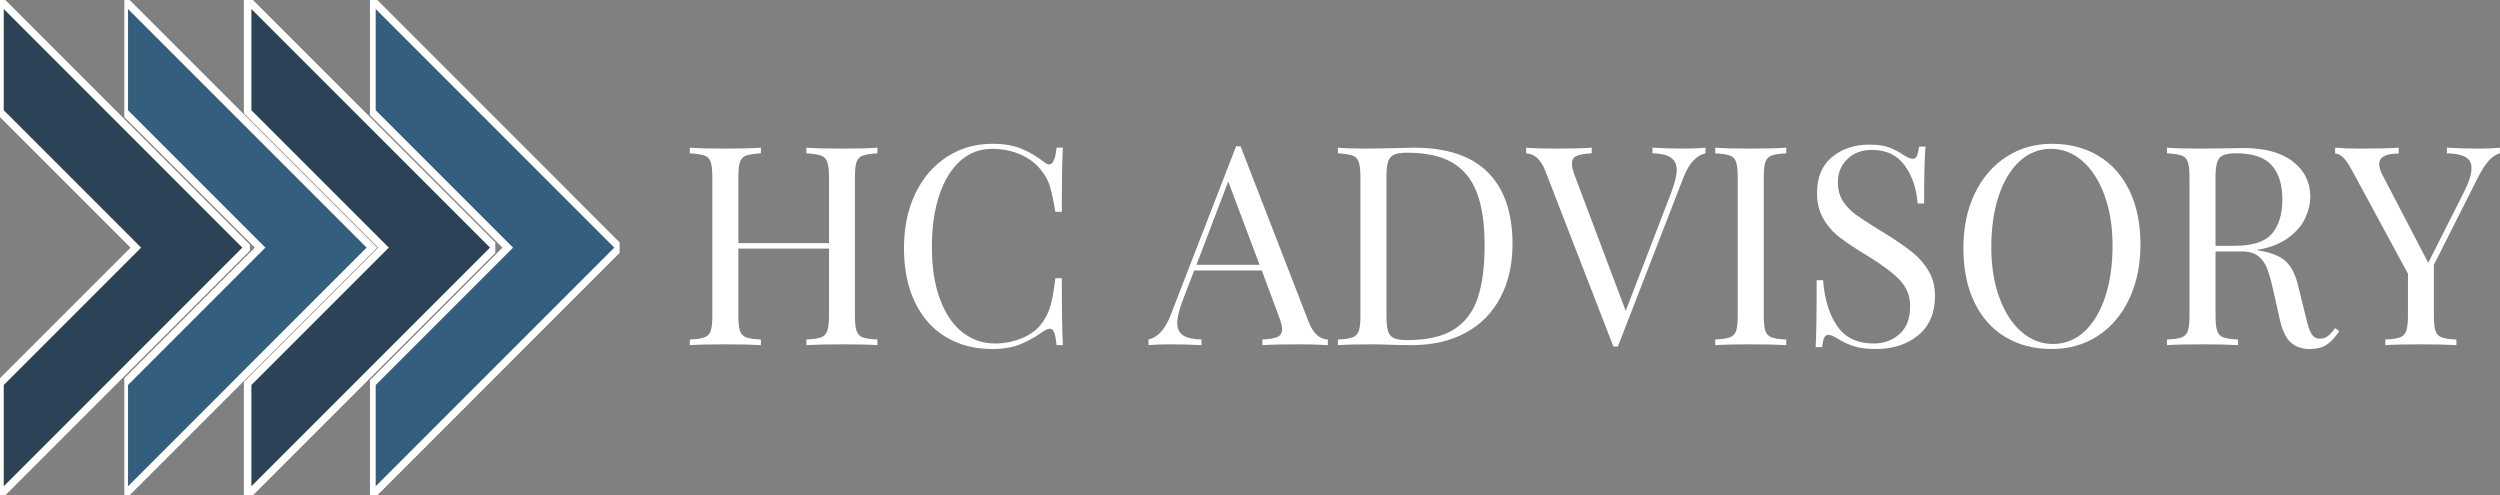 <?xml version="1.0" encoding="utf-8"?>
<svg viewBox="2.192 0.368 495 98.086" xmlns="http://www.w3.org/2000/svg" xmlns:xlink="http://www.w3.org/1999/xlink">
  <rect x="2.192" y="0.368" width="495" height="98.086" fill="#808080" stroke="none"/>
  <defs>
    <symbol overflow="visible" id="glyph0-1">
      <path style="stroke:none;" d="M 26.562 -25.562 C 25.676 -25.508 25.023 -25.41 24.609 -25.266 C 24.203 -25.117 23.926 -24.832 23.781 -24.406 C 23.633 -23.988 23.562 -23.312 23.562 -22.375 L 23.562 -3.938 C 23.562 -3 23.633 -2.316 23.781 -1.891 C 23.926 -1.473 24.203 -1.188 24.609 -1.031 C 25.023 -0.883 25.676 -0.789 26.562 -0.75 L 26.562 0 C 25.52 -0.07 23.938 -0.109 21.812 -0.109 C 19.801 -0.109 18.227 -0.07 17.094 0 L 17.094 -0.75 C 17.977 -0.789 18.625 -0.883 19.031 -1.031 C 19.445 -1.188 19.727 -1.473 19.875 -1.891 C 20.031 -2.316 20.109 -3 20.109 -3.938 L 20.109 -12.859 L 8.031 -12.859 L 8.031 -3.938 C 8.031 -3 8.102 -2.316 8.25 -1.891 C 8.395 -1.473 8.672 -1.188 9.078 -1.031 C 9.492 -0.883 10.145 -0.789 11.031 -0.75 L 11.031 0 C 9.895 -0.07 8.32 -0.109 6.312 -0.109 C 4.188 -0.109 2.602 -0.07 1.562 0 L 1.562 -0.75 C 2.445 -0.789 3.094 -0.883 3.5 -1.031 C 3.914 -1.188 4.195 -1.473 4.344 -1.891 C 4.488 -2.316 4.562 -3 4.562 -3.938 L 4.562 -22.375 C 4.562 -23.312 4.488 -23.988 4.344 -24.406 C 4.195 -24.832 3.914 -25.117 3.5 -25.266 C 3.094 -25.41 2.445 -25.508 1.562 -25.562 L 1.562 -26.312 C 2.602 -26.227 4.188 -26.188 6.312 -26.188 C 8.301 -26.188 9.875 -26.227 11.031 -26.312 L 11.031 -25.562 C 10.145 -25.508 9.492 -25.41 9.078 -25.266 C 8.672 -25.117 8.395 -24.832 8.25 -24.406 C 8.102 -23.988 8.031 -23.312 8.031 -22.375 L 8.031 -13.594 L 20.109 -13.594 L 20.109 -22.375 C 20.109 -23.312 20.031 -23.988 19.875 -24.406 C 19.727 -24.832 19.445 -25.117 19.031 -25.266 C 18.625 -25.41 17.977 -25.508 17.094 -25.562 L 17.094 -26.312 C 18.227 -26.227 19.801 -26.188 21.812 -26.188 C 23.938 -26.188 25.52 -26.227 26.562 -26.312 Z M 26.562 -25.562 "/>
    </symbol>
    <symbol overflow="visible" id="glyph0-2">
      <path style="stroke:none;" d="M 13.781 -26.828 C 15.27 -26.828 16.535 -26.613 17.578 -26.188 C 18.617 -25.77 19.633 -25.176 20.625 -24.406 C 20.895 -24.188 21.129 -24.078 21.328 -24.078 C 21.828 -24.078 22.148 -24.82 22.297 -26.312 L 23.141 -26.312 C 23.047 -24.695 23 -21.848 23 -17.766 L 22.141 -17.766 C 21.867 -19.367 21.617 -20.523 21.391 -21.234 C 21.172 -21.941 20.801 -22.617 20.281 -23.266 C 19.539 -24.223 18.594 -24.941 17.438 -25.422 C 16.289 -25.91 15.047 -26.156 13.703 -26.156 C 12.098 -26.156 10.691 -25.625 9.484 -24.562 C 8.285 -23.5 7.352 -21.984 6.688 -20.016 C 6.02 -18.047 5.688 -15.734 5.688 -13.078 C 5.688 -10.379 6.047 -8.062 6.766 -6.125 C 7.484 -4.195 8.477 -2.727 9.75 -1.719 C 11.031 -0.719 12.473 -0.219 14.078 -0.219 C 15.316 -0.219 16.52 -0.453 17.688 -0.922 C 18.852 -1.398 19.77 -2.109 20.438 -3.047 C 20.926 -3.742 21.281 -4.488 21.5 -5.281 C 21.727 -6.07 21.941 -7.285 22.141 -8.922 L 23 -8.922 C 23 -4.66 23.047 -1.688 23.141 0 L 22.297 0 C 22.223 -0.789 22.117 -1.352 21.984 -1.688 C 21.848 -2.02 21.656 -2.188 21.406 -2.188 C 21.207 -2.188 20.945 -2.086 20.625 -1.891 C 19.508 -1.098 18.441 -0.5 17.422 -0.094 C 16.41 0.312 15.188 0.516 13.75 0.516 C 11.395 0.516 9.332 -0.016 7.562 -1.078 C 5.789 -2.141 4.414 -3.68 3.438 -5.703 C 2.457 -7.723 1.969 -10.133 1.969 -12.938 C 1.969 -15.656 2.469 -18.066 3.469 -20.172 C 4.477 -22.273 5.879 -23.91 7.672 -25.078 C 9.461 -26.242 11.5 -26.828 13.781 -26.828 Z M 13.781 -26.828 "/>
    </symbol>
    <symbol overflow="visible" id="glyph0-3">
      <path style="stroke:none;" d=""/>
    </symbol>
    <symbol overflow="visible" id="glyph0-4">
      <path style="stroke:none;" d="M 21.062 -3.125 C 21.656 -1.582 22.508 -0.789 23.625 -0.75 L 23.625 0 C 22.633 -0.07 21.312 -0.109 19.656 -0.109 C 17.52 -0.109 15.938 -0.07 14.906 0 L 14.906 -0.75 C 15.844 -0.789 16.516 -0.906 16.922 -1.094 C 17.328 -1.281 17.531 -1.625 17.531 -2.125 C 17.531 -2.539 17.383 -3.117 17.094 -3.859 L 14.828 -9.953 L 5.828 -9.953 L 4.312 -6.016 C 3.812 -4.68 3.562 -3.664 3.562 -2.969 C 3.562 -2.207 3.828 -1.648 4.359 -1.297 C 4.898 -0.953 5.711 -0.77 6.797 -0.75 L 6.797 0 C 5.391 -0.07 3.969 -0.109 2.531 -0.109 C 1.414 -0.109 0.484 -0.07 -0.266 0 L -0.266 -0.75 C 0.973 -1.039 1.953 -2.113 2.672 -3.969 L 11.406 -26.5 L 12 -26.5 Z M 14.531 -10.703 L 10.359 -21.812 L 6.125 -10.703 Z M 14.531 -10.703 "/>
    </symbol>
    <symbol overflow="visible" id="glyph0-5">
      <path style="stroke:none;" d="M 11.703 -26.312 C 16.086 -26.312 19.367 -25.211 21.547 -23.016 C 23.734 -20.828 24.828 -17.641 24.828 -13.453 C 24.828 -10.754 24.289 -8.391 23.219 -6.359 C 22.156 -4.328 20.613 -2.758 18.594 -1.656 C 16.57 -0.551 14.164 0 11.375 0 L 9.219 -0.031 C 7.832 -0.082 6.816 -0.109 6.172 -0.109 C 4.141 -0.109 2.602 -0.07 1.562 0 L 1.562 -0.75 C 2.445 -0.789 3.094 -0.883 3.5 -1.031 C 3.914 -1.188 4.195 -1.473 4.344 -1.891 C 4.488 -2.316 4.562 -3 4.562 -3.938 L 4.562 -22.375 C 4.562 -23.312 4.488 -23.988 4.344 -24.406 C 4.195 -24.832 3.914 -25.117 3.5 -25.266 C 3.094 -25.41 2.445 -25.508 1.562 -25.562 L 1.562 -26.312 C 2.426 -26.227 3.629 -26.188 5.172 -26.188 L 8.328 -26.234 C 10.004 -26.285 11.129 -26.312 11.703 -26.312 Z M 10.781 -25.641 C 10.008 -25.641 9.43 -25.551 9.047 -25.375 C 8.66 -25.207 8.395 -24.898 8.25 -24.453 C 8.102 -24.004 8.031 -23.332 8.031 -22.438 L 8.031 -3.859 C 8.031 -2.973 8.102 -2.305 8.25 -1.859 C 8.395 -1.41 8.66 -1.098 9.047 -0.922 C 9.43 -0.754 10.02 -0.672 10.812 -0.672 C 13.438 -0.672 15.504 -1.145 17.016 -2.094 C 18.523 -3.051 19.582 -4.445 20.188 -6.281 C 20.801 -8.113 21.109 -10.453 21.109 -13.297 C 21.109 -16.148 20.77 -18.473 20.094 -20.266 C 19.426 -22.066 18.344 -23.41 16.844 -24.297 C 15.352 -25.191 13.332 -25.641 10.781 -25.641 Z M 10.781 -25.641 "/>
    </symbol>
    <symbol overflow="visible" id="glyph0-6">
      <path style="stroke:none;" d="M 20.875 -26.188 C 21.988 -26.188 22.922 -26.227 23.672 -26.312 L 23.672 -25.562 C 22.43 -25.27 21.453 -24.191 20.734 -22.328 L 12 0.188 L 11.406 0.188 L 2.344 -23.188 C 1.75 -24.719 0.895 -25.508 -0.219 -25.562 L -0.219 -26.312 C 0.77 -26.227 2.094 -26.188 3.75 -26.188 C 5.883 -26.188 7.473 -26.227 8.516 -26.312 L 8.516 -25.562 C 7.566 -25.508 6.891 -25.391 6.484 -25.203 C 6.078 -25.023 5.875 -24.688 5.875 -24.188 C 5.875 -23.77 6.02 -23.188 6.312 -22.438 L 13.047 -4.562 L 19.094 -20.281 C 19.594 -21.625 19.844 -22.641 19.844 -23.328 C 19.844 -24.098 19.578 -24.656 19.047 -25 C 18.516 -25.352 17.703 -25.539 16.609 -25.562 L 16.609 -26.312 C 18.023 -26.227 19.445 -26.188 20.875 -26.188 Z M 20.875 -26.188 "/>
    </symbol>
    <symbol overflow="visible" id="glyph0-7">
      <path style="stroke:none;" d="M 11.031 -25.562 C 10.145 -25.508 9.492 -25.41 9.078 -25.266 C 8.672 -25.117 8.395 -24.832 8.25 -24.406 C 8.102 -23.988 8.031 -23.312 8.031 -22.375 L 8.031 -3.938 C 8.031 -3 8.102 -2.316 8.25 -1.891 C 8.395 -1.473 8.672 -1.188 9.078 -1.031 C 9.492 -0.883 10.145 -0.789 11.031 -0.75 L 11.031 0 C 9.895 -0.07 8.32 -0.109 6.312 -0.109 C 4.188 -0.109 2.602 -0.07 1.562 0 L 1.562 -0.75 C 2.445 -0.789 3.094 -0.883 3.5 -1.031 C 3.914 -1.188 4.195 -1.473 4.344 -1.891 C 4.488 -2.316 4.562 -3 4.562 -3.938 L 4.562 -22.375 C 4.562 -23.312 4.488 -23.988 4.344 -24.406 C 4.195 -24.832 3.914 -25.117 3.5 -25.266 C 3.094 -25.41 2.445 -25.508 1.562 -25.562 L 1.562 -26.312 C 2.602 -26.227 4.188 -26.188 6.312 -26.188 C 8.301 -26.188 9.875 -26.227 11.031 -26.312 Z M 11.031 -25.562 "/>
    </symbol>
    <symbol overflow="visible" id="glyph0-8">
      <path style="stroke:none;" d="M 9.516 -26.719 C 10.598 -26.719 11.457 -26.598 12.094 -26.359 C 12.727 -26.129 13.379 -25.789 14.047 -25.344 C 14.586 -25 15.008 -24.828 15.312 -24.828 C 15.531 -24.828 15.703 -24.953 15.828 -25.203 C 15.953 -25.461 16.051 -25.879 16.125 -26.453 L 16.984 -26.453 C 16.859 -25.016 16.797 -22.488 16.797 -18.875 L 15.938 -18.875 C 15.789 -20.883 15.211 -22.578 14.203 -23.953 C 13.203 -25.328 11.75 -26.016 9.844 -26.016 C 8.508 -26.016 7.422 -25.609 6.578 -24.797 C 5.734 -23.992 5.312 -22.961 5.312 -21.703 C 5.312 -20.754 5.523 -19.93 5.953 -19.234 C 6.391 -18.547 6.941 -17.953 7.609 -17.453 C 8.285 -16.961 9.242 -16.332 10.484 -15.562 L 11.562 -14.906 C 13.113 -13.938 14.344 -13.086 15.25 -12.359 C 16.156 -11.629 16.879 -10.789 17.422 -9.844 C 17.973 -8.906 18.25 -7.805 18.25 -6.547 C 18.25 -4.285 17.504 -2.539 16.016 -1.312 C 14.523 -0.094 12.641 0.516 10.359 0.516 C 9.172 0.516 8.195 0.391 7.438 0.141 C 6.688 -0.098 5.969 -0.43 5.281 -0.859 C 4.727 -1.203 4.305 -1.375 4.016 -1.375 C 3.785 -1.375 3.609 -1.242 3.484 -0.984 C 3.367 -0.723 3.273 -0.305 3.203 0.266 L 2.344 0.266 C 2.438 -1.098 2.484 -4.07 2.484 -8.656 L 3.344 -8.656 C 3.52 -6.156 4.141 -4.125 5.203 -2.562 C 6.266 -1 7.898 -0.219 10.109 -0.219 C 11.441 -0.219 12.578 -0.633 13.516 -1.469 C 14.461 -2.301 14.938 -3.535 14.938 -5.172 C 14.938 -6.555 14.473 -7.727 13.547 -8.688 C 12.617 -9.656 11.148 -10.75 9.141 -11.969 C 7.68 -12.852 6.5 -13.641 5.594 -14.328 C 4.688 -15.023 3.945 -15.863 3.375 -16.844 C 2.812 -17.82 2.531 -18.969 2.531 -20.281 C 2.531 -22.363 3.195 -23.957 4.531 -25.062 C 5.875 -26.164 7.535 -26.719 9.516 -26.719 Z M 9.516 -26.719 "/>
    </symbol>
    <symbol overflow="visible" id="glyph0-9">
      <path style="stroke:none;" d="M 13.781 -26.828 C 16.133 -26.828 18.195 -26.289 19.969 -25.219 C 21.738 -24.156 23.113 -22.613 24.094 -20.594 C 25.07 -18.582 25.562 -16.176 25.562 -13.375 C 25.562 -10.656 25.055 -8.238 24.047 -6.125 C 23.047 -4.02 21.648 -2.383 19.859 -1.219 C 18.066 -0.062 16.031 0.516 13.75 0.516 C 11.395 0.516 9.332 -0.016 7.562 -1.078 C 5.789 -2.141 4.414 -3.68 3.438 -5.703 C 2.457 -7.723 1.969 -10.133 1.969 -12.938 C 1.969 -15.656 2.469 -18.066 3.469 -20.172 C 4.477 -22.273 5.879 -23.91 7.672 -25.078 C 9.461 -26.242 11.5 -26.828 13.781 -26.828 Z M 13.641 -26.156 C 12.055 -26.156 10.66 -25.602 9.453 -24.5 C 8.254 -23.395 7.328 -21.852 6.672 -19.875 C 6.016 -17.895 5.688 -15.629 5.688 -13.078 C 5.688 -10.504 6.051 -8.238 6.781 -6.281 C 7.508 -4.32 8.492 -2.812 9.734 -1.75 C 10.973 -0.688 12.359 -0.156 13.891 -0.156 C 15.484 -0.156 16.879 -0.703 18.078 -1.797 C 19.273 -2.898 20.203 -4.441 20.859 -6.422 C 21.516 -8.41 21.844 -10.68 21.844 -13.234 C 21.844 -15.805 21.477 -18.07 20.75 -20.031 C 20.02 -21.988 19.035 -23.5 17.797 -24.562 C 16.555 -25.625 15.172 -26.156 13.641 -26.156 Z M 13.641 -26.156 "/>
    </symbol>
    <symbol overflow="visible" id="glyph0-10">
      <path style="stroke:none;" d="M 24.516 -1.859 C 23.953 -1.016 23.383 -0.406 22.812 -0.031 C 22.238 0.332 21.484 0.516 20.547 0.516 C 19.535 0.516 18.703 0.219 18.047 -0.375 C 17.391 -0.969 16.898 -2.008 16.578 -3.5 L 15.75 -7.203 C 15.457 -8.492 15.18 -9.484 14.922 -10.172 C 14.66 -10.867 14.27 -11.426 13.75 -11.844 C 13.227 -12.27 12.5 -12.484 11.562 -12.484 L 8.031 -12.484 L 8.031 -3.938 C 8.031 -3 8.102 -2.316 8.25 -1.891 C 8.395 -1.473 8.672 -1.188 9.078 -1.031 C 9.492 -0.883 10.145 -0.789 11.031 -0.75 L 11.031 0 C 9.895 -0.07 8.32 -0.109 6.312 -0.109 C 4.188 -0.109 2.602 -0.07 1.562 0 L 1.562 -0.75 C 2.445 -0.789 3.094 -0.883 3.5 -1.031 C 3.914 -1.188 4.195 -1.473 4.344 -1.891 C 4.488 -2.316 4.562 -3 4.562 -3.938 L 4.562 -22.375 C 4.562 -23.312 4.488 -23.988 4.344 -24.406 C 4.195 -24.832 3.914 -25.117 3.5 -25.266 C 3.094 -25.41 2.445 -25.508 1.562 -25.562 L 1.562 -26.312 C 2.602 -26.227 4.113 -26.188 6.094 -26.188 L 10.109 -26.234 C 10.578 -26.254 11.109 -26.266 11.703 -26.266 C 14.578 -26.266 16.785 -25.664 18.328 -24.469 C 19.879 -23.27 20.656 -21.711 20.656 -19.797 C 20.656 -18.836 20.426 -17.867 19.969 -16.891 C 19.508 -15.91 18.738 -15.031 17.656 -14.25 C 16.582 -13.469 15.18 -12.941 13.453 -12.672 L 13.891 -12.594 C 15.523 -12.32 16.711 -11.828 17.453 -11.109 C 18.203 -10.391 18.75 -9.25 19.094 -7.688 L 20.031 -3.906 C 20.281 -2.758 20.539 -1.961 20.812 -1.516 C 21.082 -1.078 21.453 -0.859 21.922 -0.859 C 22.336 -0.859 22.688 -0.969 22.969 -1.188 C 23.258 -1.406 23.594 -1.766 23.969 -2.266 Z M 10.781 -25.562 C 10.008 -25.562 9.43 -25.473 9.047 -25.297 C 8.66 -25.129 8.395 -24.82 8.25 -24.375 C 8.102 -23.926 8.031 -23.258 8.031 -22.375 L 8.031 -13.234 L 10.516 -13.234 C 12.961 -13.234 14.645 -13.773 15.562 -14.859 C 16.477 -15.953 16.938 -17.461 16.938 -19.391 C 16.938 -21.422 16.453 -22.957 15.484 -24 C 14.523 -25.039 12.957 -25.562 10.781 -25.562 Z M 10.781 -25.562 "/>
    </symbol>
    <symbol overflow="visible" id="glyph0-11">
      <path style="stroke:none;" d="M 19.062 -26.188 C 20.176 -26.188 21.102 -26.227 21.844 -26.312 L 21.844 -25.562 C 21.352 -25.438 20.867 -25.117 20.391 -24.609 C 19.922 -24.109 19.414 -23.32 18.875 -22.25 L 13.047 -10.703 L 13.047 -3.938 C 13.047 -3 13.117 -2.316 13.266 -1.891 C 13.41 -1.473 13.688 -1.188 14.094 -1.031 C 14.508 -0.883 15.16 -0.789 16.047 -0.75 L 16.047 0 C 14.91 -0.07 13.336 -0.109 11.328 -0.109 C 9.203 -0.109 7.617 -0.07 6.578 0 L 6.578 -0.75 C 7.473 -0.789 8.125 -0.883 8.531 -1.031 C 8.938 -1.188 9.211 -1.473 9.359 -1.891 C 9.516 -2.316 9.594 -3 9.594 -3.938 L 9.594 -9.516 L 2.047 -23.453 C 1.598 -24.266 1.207 -24.812 0.875 -25.094 C 0.539 -25.383 0.211 -25.531 -0.109 -25.531 L -0.109 -26.312 C 0.859 -26.227 1.945 -26.188 3.156 -26.188 C 5.562 -26.188 7.297 -26.227 8.359 -26.312 L 8.359 -25.531 C 6.629 -25.531 5.766 -25.055 5.766 -24.109 C 5.766 -23.742 5.883 -23.312 6.125 -22.812 L 12.297 -10.969 L 17.062 -20.406 C 17.727 -21.719 18.062 -22.781 18.062 -23.594 C 18.062 -24.289 17.785 -24.785 17.234 -25.078 C 16.691 -25.379 15.875 -25.539 14.781 -25.562 L 14.781 -26.312 C 16.195 -26.227 17.625 -26.188 19.062 -26.188 Z M 19.062 -26.188 "/>
    </symbol>
    <clipPath id="clip1">
      <path d="M 28.699 154.5 L 62 154.5 L 62 220.5 L 28.699 220.5 Z M 28.699 154.5 "/>
    </clipPath>
    <clipPath id="clip2">
      <path d="M 61 154.5 L 94.699 154.5 L 94.699 220.5 L 61 220.5 Z M 61 154.5 "/>
    </clipPath>
    <clipPath id="clip3">
      <path d="M 45.262 154.5 L 79 154.5 L 79 220.5 L 45.262 220.5 Z M 45.262 154.5 "/>
    </clipPath>
    <clipPath id="clip4">
      <path d="M 78 154.5 L 111.262 154.5 L 111.262 220.5 L 78 220.5 Z M 78 154.5 "/>
    </clipPath>
  </defs>
  <g>
    <g style="fill:rgb(100%,100%,100%);fill-opacity:1;" transform="matrix(1.486, 0, 0, 1.486, -40.462, -229.228)">
      <use transform="matrix(1, 0, 0, 1, 119.056, 200.494)" xlink:href="#glyph0-1"/>
    </g>
    <g style="fill:rgb(100%,100%,100%);fill-opacity:1;" transform="matrix(1.486, 0, 0, 1.486, -40.462, -229.228)">
      <use transform="matrix(1, 0, 0, 1, 147.184, 200.494)" xlink:href="#glyph0-2"/>
    </g>
    <g style="fill:rgb(100%,100%,100%);fill-opacity:1;" transform="matrix(1.486, 0, 0, 1.486, -40.462, -229.228)">
      <use transform="matrix(1, 0, 0, 1, 172.748, 200.494)" xlink:href="#glyph0-3"/>
    </g>
    <g style="fill:rgb(100%,100%,100%);fill-opacity:1;" transform="matrix(1.486, 0, 0, 1.486, -40.462, -229.228)">
      <use transform="matrix(1, 0, 0, 1, 182, 200.494)" xlink:href="#glyph0-4"/>
    </g>
    <g style="fill:rgb(100%,100%,100%);fill-opacity:1;" transform="matrix(1.486, 0, 0, 1.486, -40.462, -229.228)">
      <use transform="matrix(1, 0, 0, 1, 205.409, 200.494)" xlink:href="#glyph0-5"/>
    </g>
    <g style="fill:rgb(100%,100%,100%);fill-opacity:1;" transform="matrix(1.486, 0, 0, 1.486, -40.462, -229.228)">
      <use transform="matrix(1, 0, 0, 1, 232.274, 200.494)" xlink:href="#glyph0-6"/>
    </g>
    <g style="fill:rgb(100%,100%,100%);fill-opacity:1;" transform="matrix(1.486, 0, 0, 1.486, -40.462, -229.228)">
      <use transform="matrix(1, 0, 0, 1, 255.683, 200.494)" xlink:href="#glyph0-7"/>
    </g>
    <g style="fill:rgb(100%,100%,100%);fill-opacity:1;" transform="matrix(1.486, 0, 0, 1.486, -40.462, -229.228)">
      <use transform="matrix(1, 0, 0, 1, 268.279, 200.494)" xlink:href="#glyph0-8"/>
    </g>
    <g style="fill:rgb(100%,100%,100%);fill-opacity:1;" transform="matrix(1.486, 0, 0, 1.486, -40.462, -229.228)">
      <use transform="matrix(1, 0, 0, 1, 288.344, 200.494)" xlink:href="#glyph0-9"/>
    </g>
    <g style="fill:rgb(100%,100%,100%);fill-opacity:1;" transform="matrix(1.486, 0, 0, 1.486, -40.462, -229.228)">
      <use transform="matrix(1, 0, 0, 1, 315.877, 200.494)" xlink:href="#glyph0-10"/>
    </g>
    <g style="fill:rgb(100%,100%,100%);fill-opacity:1;" transform="matrix(1.486, 0, 0, 1.486, -40.462, -229.228)">
      <use transform="matrix(1, 0, 0, 1, 339.955, 200.494)" xlink:href="#glyph0-11"/>
    </g>
    <g clip-path="url(#clip1)" clip-rule="nonzero" transform="matrix(1.486, 0, 0, 1.486, -40.462, -229.228)">
      <path style="fill-rule: nonzero; fill: rgb(43, 66, 87); fill-opacity: 1; stroke: rgb(255, 255, 255);" d="M 28.703 154.5 L 28.703 169.402 L 46.801 187.5 L 28.703 205.602 L 28.703 220.504 L 61.699 187.5 L 28.703 154.5 "/>
    </g>
    <g clip-path="url(#clip2)" clip-rule="nonzero" transform="matrix(1.486, 0, 0, 1.486, -40.462, -229.228)">
      <path style="fill-rule: nonzero; fill: rgb(43, 66, 87); fill-opacity: 1; stroke: rgb(255, 255, 255);" d="M 61.699 154.5 L 61.699 169.402 L 79.801 187.5 L 61.699 205.602 L 61.699 220.504 L 94.699 187.5 L 61.699 154.5 "/>
    </g>
    <g clip-path="url(#clip3)" clip-rule="nonzero" transform="matrix(1.486, 0, 0, 1.486, -40.462, -229.228)">
      <path style="fill-rule: nonzero; fill: rgb(52, 94, 125); fill-opacity: 1; stroke: rgb(255, 255, 255);" d="M 45.262 154.5 L 45.262 169.402 L 63.359 187.5 L 45.262 205.602 L 45.262 220.504 L 78.262 187.5 L 45.262 154.5 "/>
    </g>
    <g clip-path="url(#clip4)" clip-rule="nonzero" transform="matrix(1.486, 0, 0, 1.486, -40.462, -229.228)">
      <path style="fill-rule: nonzero; fill: rgb(52, 94, 125); fill-opacity: 1; stroke: rgb(255, 255, 255);" d="M 78.262 154.5 L 78.262 169.402 L 96.359 187.5 L 78.262 205.602 L 78.262 220.504 L 111.258 187.5 L 78.262 154.5 "/>
    </g>
  </g>
</svg>